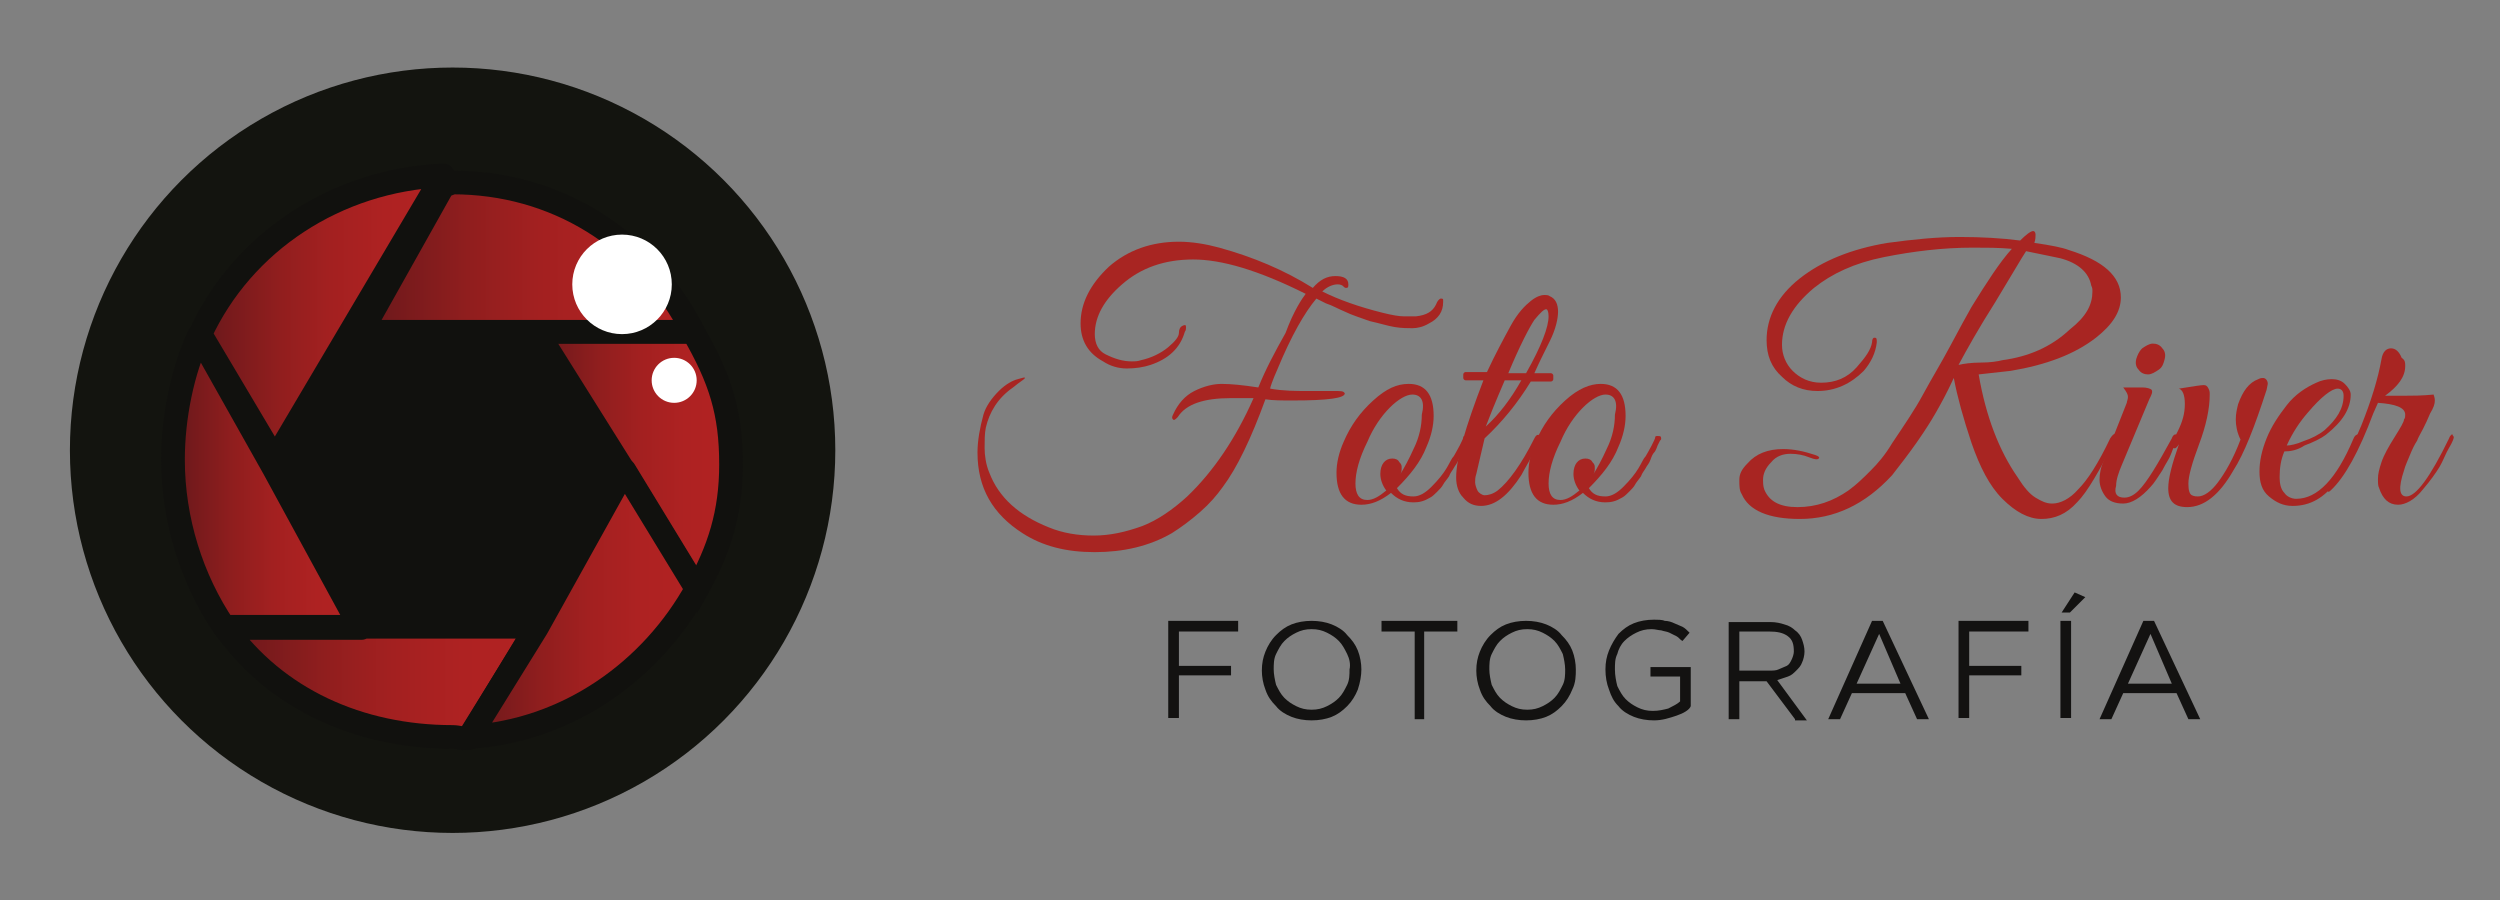 <?xml version="1.0" encoding="utf-8"?>
<!-- Generator: Adobe Illustrator 19.0.0, SVG Export Plug-In . SVG Version: 6.00 Build 0)  -->
<svg version="1.1" id="Capa_1" xmlns="http://www.w3.org/2000/svg" xmlns:xlink="http://www.w3.org/1999/xlink" x="0px" y="0px"
	 viewBox="0 0 211 76" style="enable-background:new 0 0 211 76;" xml:space="preserve">
<rect x="0" y="0" width="211" height="76" fill="#808080" stroke="none"/>
<style type="text/css">
	.st0{fill:#A82522;}
	.st1{fill:#131211;}
	.st2{fill:#13140F;}
	.st3{fill:#11110E;}
	.st4{fill:url(#XMLID_120_);stroke:#11110E;stroke-width:2;stroke-linejoin:round;stroke-miterlimit:10;}
	.st5{fill:url(#XMLID_121_);stroke:#11110E;stroke-width:2;stroke-linejoin:round;stroke-miterlimit:10;}
	.st6{fill:url(#XMLID_122_);stroke:#11110E;stroke-width:2;stroke-miterlimit:10;}
	.st7{fill:url(#XMLID_125_);stroke:#11110E;stroke-width:2;stroke-linejoin:round;stroke-miterlimit:10;}
	.st8{fill:url(#XMLID_126_);stroke:#11110E;stroke-width:2;stroke-linecap:round;stroke-linejoin:round;stroke-miterlimit:10;}
	.st9{fill:url(#XMLID_127_);stroke:#11110E;stroke-width:2;stroke-linejoin:round;stroke-miterlimit:10;}
	.st10{fill:#FFFFFF;}
</style>
<g id="XMLID_123_">
	<g id="XMLID_128_">
		<path id="XMLID_80_" class="st0" d="M110.2,24.8c-4-2-7.1-2.9-9.5-2.9c-2.4,0-4.4,0.7-6,2.1c-1.5,1.3-2.3,2.7-2.3,4.2
			c0,0.8,0.3,1.4,0.9,1.7c0.8,0.4,1.5,0.6,2.2,0.6c0.3,0,0.5,0,0.8-0.1c0.9-0.2,1.7-0.6,2.3-1.1c0.6-0.5,0.9-0.9,0.9-1.2
			c0-0.3,0.1-0.5,0.3-0.6c0.2-0.1,0.3-0.1,0.3,0.1c0,0.1,0,0.3-0.1,0.4c-0.4,1.4-1.4,2.3-2.9,2.8c-0.6,0.2-1.3,0.3-2,0.3
			s-1.4-0.2-2-0.6c-1.3-0.7-1.9-1.8-1.9-3.2c0-1.7,0.8-3.3,2.4-4.8c1.6-1.4,3.6-2.1,5.9-2.1c1.1,0,2.3,0.2,3.4,0.5
			c2.9,0.8,5.5,1.9,7.9,3.4c0.6-0.7,1.2-1,1.9-1c0.7,0,1.1,0.2,1.1,0.7c0,0.2,0,0.3-0.2,0.3c-0.1,0-0.2-0.1-0.3-0.2
			c-0.2-0.1-0.3-0.1-0.4-0.1c-0.4,0-0.9,0.2-1.3,0.6c1.4,0.7,3.1,1.3,5.1,1.8c0.8,0.2,1.4,0.3,1.8,0.3s0.8,0,1,0
			c0.9-0.1,1.4-0.4,1.7-1c0.1-0.3,0.3-0.5,0.4-0.5s0.2,0,0.2,0.1c0,0.1,0,0.1,0,0.2c0,0.8-0.4,1.4-1.2,1.8c-0.5,0.3-1,0.4-1.4,0.4
			s-0.9,0-1.5-0.1s-1.2-0.3-2.1-0.5c-0.8-0.3-1.5-0.5-2.1-0.8c-0.5-0.2-1-0.5-1.6-0.7l-0.8-0.4c-1,1.2-2.1,3.1-3.3,6
			c-0.4,0.9-0.6,1.5-0.6,1.6c1.1,0.2,2.2,0.2,3.1,0.2s1.7,0,2.3,0c0.6,0,0.8,0,0.9,0.2c0,0.4-1.4,0.6-4.4,0.6c-0.9,0-1.7,0-2.3-0.1
			c-1.2,3.3-2.4,5.8-3.6,7.4c-0.5,0.7-1.1,1.4-1.9,2.1c-0.8,0.7-1.6,1.3-2.4,1.8c-1.9,1.1-4.1,1.6-6.5,1.6c-2.4,0-4.4-0.5-6.1-1.6
			c-2.5-1.6-3.8-3.8-3.8-6.8c0-1,0.2-2.1,0.5-3.2c0.2-0.7,0.7-1.4,1.3-2s1.2-0.9,1.6-1c0.4-0.1,0.6-0.2,0.6-0.1s-0.4,0.3-1,0.8
			c-1.3,0.9-2,2.1-2.3,3.4c-0.1,0.5-0.1,1.1-0.1,1.7c0,0.6,0.1,1.4,0.4,2.1c0.8,2.1,2.5,3.6,5,4.6c1.2,0.5,2.5,0.7,3.8,0.7
			c1.4,0,2.7-0.3,4.1-0.8c1.3-0.5,2.6-1.4,3.8-2.5c2.2-2.1,4.1-4.9,5.6-8.3l-1.9,0c-2.3,0-3.8,0.5-4.5,1.6c-0.2,0.2-0.3,0.3-0.4,0.2
			c-0.1-0.1-0.1-0.2,0-0.4c0.4-0.9,1-1.6,1.8-2c0.8-0.4,1.6-0.6,2.3-0.6c0.8,0,1.8,0.1,3.1,0.3c0.6-1.5,1.4-3,2.3-4.6
			C109.2,26.2,109.9,25.2,110.2,24.8z"/>
		<path id="XMLID_82_" class="st0" d="M118.9,32.4c1.4,0,2.1,0.9,2.1,2.7c0,0.8-0.2,1.7-0.6,2.6c-0.5,1.3-1.4,2.4-2.5,3.5
			c0.3,0.5,0.7,0.7,1.4,0.7c0.5,0,1-0.3,1.5-0.8c0.6-0.6,1-1.1,1.3-1.6c0.3-0.5,0.4-0.8,0.6-1c0.1-0.2,0.3-0.5,0.5-0.9
			c0.2-0.4,0.3-0.6,0.3-0.7s0.1-0.1,0.2-0.1c0.2,0,0.3,0,0.3,0.2c0,0.1,0,0.1-0.1,0.2l-0.2,0.4c-0.1,0.3-0.2,0.5-0.3,0.6
			c-0.1,0.1-0.2,0.3-0.3,0.6s-0.3,0.5-0.4,0.7s-0.3,0.4-0.4,0.7c-0.2,0.3-0.4,0.5-0.5,0.7c-0.1,0.2-0.3,0.4-0.5,0.6
			c-0.2,0.2-0.4,0.4-0.6,0.5c-0.5,0.3-0.9,0.4-1.4,0.4c-0.8,0-1.4-0.3-1.9-0.8c-0.9,0.7-1.7,1-2.5,1c-1.4,0-2.1-0.9-2.1-2.7
			c0-0.8,0.2-1.7,0.6-2.6c0.6-1.4,1.4-2.5,2.5-3.5S117.9,32.4,118.9,32.4z M119.2,33.3c-0.5,0-1.2,0.4-1.9,1.1
			c-0.7,0.7-1.4,1.7-1.9,2.9c-0.7,1.4-1,2.6-1,3.5c0,0.9,0.3,1.4,1,1.4c0.5,0,1-0.3,1.6-0.8c-0.3-0.4-0.5-0.9-0.5-1.4
			c0-0.8,0.4-1.3,1-1.3c0.3,0,0.5,0.1,0.6,0.3c0.2,0.2,0.2,0.3,0.2,0.5s0,0.3-0.1,0.5c0.3-0.5,0.7-1.2,1.1-2.1c0.5-1,0.7-2,0.7-2.9
			C120.3,33.8,119.9,33.3,119.2,33.3z"/>
		<path id="XMLID_85_" class="st0" d="M122.9,40.3c0-1.6,0.8-4.3,2.3-8.2h-1.5c-0.1,0-0.2-0.1-0.2-0.2c0-0.1,0-0.2,0-0.3
			s0.1-0.2,0.2-0.2h1.8c0.7-1.5,1.4-2.8,2-3.9s1.2-1.7,1.7-2.1c0.5-0.4,0.9-0.5,1.1-0.5c0.2,0,0.4,0,0.5,0.1
			c0.5,0.2,0.7,0.7,0.7,1.3s-0.2,1.5-0.7,2.5c-0.5,1-0.9,1.8-1.3,2.7h1.4c0.1,0,0.2,0.1,0.2,0.2s0,0.2,0,0.3c0,0.1-0.1,0.2-0.2,0.2
			h-1.7c-1.1,1.8-2.4,3.4-3.9,4.8l-0.7,3c-0.1,0.3-0.1,0.5-0.1,0.7c0,0.2,0.1,0.5,0.2,0.7s0.4,0.4,0.6,0.4c0.3,0,0.7-0.1,1.1-0.4
			c0.9-0.7,2-2.2,3.1-4.4c0.1-0.2,0.2-0.3,0.3-0.3s0.2,0,0.2,0.1s0,0.2-0.1,0.4c-0.6,1.4-1.2,2.3-1.5,2.9c-1.1,1.7-2.2,2.6-3.4,2.6
			c-0.6,0-1.1-0.2-1.5-0.7C123.1,41.6,122.9,41,122.9,40.3z M128.4,32.1H127c-0.2,0.5-0.8,1.8-1.6,3.9
			C126.5,35,127.5,33.7,128.4,32.1z M128.8,31.5c1.3-2.3,1.9-3.9,1.9-4.8c0-0.4-0.1-0.6-0.2-0.6c-0.2,0-0.5,0.3-1,0.9
			c-0.4,0.6-1.2,2.1-2.2,4.5H128.8z"/>
		<path id="XMLID_89_" class="st0" d="M135.1,32.4c1.4,0,2.1,0.9,2.1,2.7c0,0.8-0.2,1.7-0.6,2.6c-0.5,1.3-1.4,2.4-2.5,3.5
			c0.3,0.5,0.7,0.7,1.4,0.7c0.5,0,1-0.3,1.5-0.8c0.6-0.6,1-1.1,1.3-1.6c0.3-0.5,0.4-0.8,0.6-1c0.1-0.2,0.3-0.5,0.5-0.9
			c0.2-0.4,0.3-0.6,0.3-0.7s0.1-0.1,0.2-0.1c0.2,0,0.3,0,0.3,0.2c0,0.1,0,0.1-0.1,0.2l-0.2,0.4c-0.1,0.3-0.2,0.5-0.3,0.6
			c-0.1,0.1-0.2,0.3-0.3,0.6s-0.3,0.5-0.4,0.7s-0.3,0.4-0.4,0.7c-0.2,0.3-0.4,0.5-0.5,0.7c-0.1,0.2-0.3,0.4-0.5,0.6
			c-0.2,0.2-0.4,0.4-0.6,0.5c-0.5,0.3-0.9,0.4-1.4,0.4c-0.8,0-1.4-0.3-1.9-0.8c-0.9,0.7-1.7,1-2.5,1c-1.4,0-2.1-0.9-2.1-2.7
			c0-0.8,0.2-1.7,0.6-2.6c0.6-1.4,1.4-2.5,2.5-3.5S134.2,32.4,135.1,32.4z M135.5,33.3c-0.5,0-1.2,0.4-1.9,1.1
			c-0.7,0.7-1.4,1.7-1.9,2.9c-0.7,1.4-1,2.6-1,3.5c0,0.9,0.3,1.4,1,1.4c0.5,0,1-0.3,1.6-0.8c-0.3-0.4-0.5-0.9-0.5-1.4
			c0-0.8,0.4-1.3,1-1.3c0.3,0,0.5,0.1,0.6,0.3c0.2,0.2,0.2,0.3,0.2,0.5s0,0.3-0.1,0.5c0.3-0.5,0.7-1.2,1.1-2.1c0.5-1,0.7-2,0.7-2.9
			C136.6,33.8,136.2,33.3,135.5,33.3z"/>
		<path id="XMLID_92_" class="st0" d="M175.3,42.4c-0.9,1-1.9,1.4-3,1.4s-2.2-0.6-3.3-1.7s-1.9-2.7-2.6-4.7
			c-0.7-2.1-1.2-3.9-1.5-5.5c-0.6,1.3-1.1,2.2-1.5,2.9c-0.4,0.7-0.9,1.5-1.6,2.5c-0.7,1-1.4,1.9-2.1,2.8c-2.3,2.5-4.9,3.7-7.8,3.7
			c-2.6,0-4.3-0.7-4.9-2.1c-0.2-0.3-0.2-0.7-0.2-1.2s0.2-0.9,0.7-1.4c0.7-0.8,1.7-1.2,3-1.2c0.9,0,1.8,0.2,2.7,0.5
			c0.3,0.1,0.4,0.2,0.3,0.3c-0.1,0.1-0.3,0.1-0.8-0.1c-0.5-0.2-1-0.3-1.6-0.3s-1.2,0.2-1.6,0.7c-0.5,0.5-0.7,1-0.7,1.5
			c0,0.2,0,0.5,0.1,0.8c0.4,1,1.3,1.5,2.8,1.5c1.6,0,3-0.5,4.3-1.4c0.7-0.5,1.3-1.1,1.9-1.7s1.2-1.3,1.8-2.3c1-1.5,1.9-2.8,2.6-4.1
			c0.7-1.3,1.5-2.6,2.3-4.1c0.8-1.5,1.4-2.6,1.8-3.3c1.3-2.1,2.4-3.8,3.4-4.9c-1.1-0.1-2.2-0.1-3.3-0.1c-2.5,0-5,0.3-7.5,0.8
			c-2.5,0.5-4.4,1.4-5.9,2.6c-1.8,1.5-2.7,3.1-2.7,4.8c0,0.8,0.3,1.6,0.9,2.2s1.4,1,2.4,1c1.2,0,2.2-0.4,3-1.3
			c0.8-0.9,1.2-1.5,1.3-2.1c0-0.3,0.1-0.4,0.2-0.4c0.2,0,0.2,0.1,0.2,0.4c-0.1,0.9-0.5,1.7-1.1,2.4c-1.1,1.1-2.4,1.7-3.9,1.7
			c-1.2,0-2.2-0.4-3-1.2c-0.9-0.8-1.3-1.8-1.3-3.1c0-1.9,0.9-3.7,2.8-5.2c1.9-1.5,4.4-2.5,7.4-3c2.2-0.3,4.2-0.5,6.1-0.5
			c1.8,0,3.6,0.1,5.1,0.3c0.5-0.5,0.9-0.8,1.1-0.8c0.1,0,0.2,0.1,0.2,0.3s0,0.4-0.1,0.7c1.4,0.2,2.4,0.4,2.9,0.6
			c2.9,0.9,4.4,2.2,4.4,4c0,1.2-0.7,2.3-2.1,3.4c-1.8,1.4-4.2,2.3-7.2,2.8c-0.9,0.1-1.8,0.2-2.7,0.3c0.6,3.5,1.7,6.4,3.3,8.7
			c0.5,0.8,1,1.4,1.5,1.7s0.9,0.5,1.4,0.5c0.7,0,1.5-0.4,2.2-1.2c0.8-0.8,1.7-2.2,2.7-4.3c0.2-0.3,0.3-0.4,0.5-0.4
			c0.2,0,0.2,0.1,0,0.4C177.2,39.7,176.2,41.5,175.3,42.4z M176.6,24.6c0-0.2,0-0.3-0.1-0.5c-0.2-1.1-1.1-1.9-2.6-2.3
			c-0.5-0.1-1.4-0.3-2.9-0.6c-0.4,0.6-1.2,2-2.6,4.3c-1.4,2.2-2.4,4-3.1,5.3c0.4-0.1,1.1-0.2,1.9-0.2s1.4-0.1,1.8-0.2
			c2.2-0.3,4.1-1.1,5.7-2.6C176.1,26.7,176.6,25.7,176.6,24.6z"/>
		<path id="XMLID_95_" class="st0" d="M179.3,42c0.4,0,0.8-0.2,1.2-0.6c0.7-0.7,1.6-2.2,2.8-4.4c0.1-0.3,0.3-0.4,0.4-0.3
			c0,0,0.1,0.1,0.1,0.2c0,0.1-0.1,0.3-0.2,0.6c-0.2,0.3-0.3,0.7-0.4,0.9c-0.1,0.3-0.4,0.7-0.7,1.3c-0.4,0.6-0.7,1.1-1,1.4
			c-0.8,0.9-1.6,1.4-2.3,1.4c-0.7,0-1.2-0.2-1.5-0.6c-0.3-0.4-0.5-0.9-0.5-1.4s0.1-1.1,0.4-1.7l1.9-4.8c0-0.1,0.1-0.3,0.1-0.5
			c0-0.2-0.1-0.4-0.4-0.8l1.6,0c0.4,0,0.7,0.1,0.8,0.2c0.1,0.2,0,0.4-0.2,0.8l-2.3,5.5c-0.3,0.7-0.5,1.3-0.5,1.8
			C178.4,41.7,178.7,42,179.3,42z M182.2,31.2c-0.3,0.2-0.6,0.4-0.9,0.4c-0.3,0-0.6-0.1-0.8-0.4c-0.2-0.2-0.3-0.5-0.2-0.9
			c0.1-0.3,0.2-0.6,0.5-0.9c0.3-0.2,0.6-0.4,0.9-0.4c0.3,0,0.6,0.1,0.8,0.4c0.2,0.2,0.3,0.5,0.2,0.9C182.6,30.7,182.5,31,182.2,31.2
			z"/>
		<path id="XMLID_98_" class="st0" d="M191.4,32.4l-0.1,0.5c-1,3.1-1.9,5.4-2.8,6.8c-1.2,2.1-2.5,3.1-3.9,3.1
			c-1.1,0-1.6-0.5-1.6-1.6c0-0.8,0.3-2,0.9-3.7c-0.2,0.3-0.3,0.4-0.5,0.3c-0.1-0.1-0.1-0.2-0.1-0.4l0.5-1c0.4-0.8,0.6-1.5,0.6-2.3
			c0-0.8-0.2-1.2-0.5-1.3c1.2-0.2,1.9-0.3,2.1-0.3c0.2,0,0.3,0.1,0.4,0.3s0.1,0.3,0.1,0.5c0,1.2-0.3,2.6-0.9,4.2
			c-0.6,1.6-0.9,2.7-0.9,3.3s0.1,0.9,0.3,1c0.2,0.1,0.4,0.1,0.5,0.1c0.5,0,1.1-0.4,1.7-1.2c0.6-0.8,1.3-2,1.9-3.6
			c-0.3-0.6-0.4-1.2-0.4-1.7s0.1-0.9,0.2-1.3c0.4-1.1,0.9-1.8,1.7-2.1c0.2-0.1,0.3-0.1,0.4-0.1C191.2,31.9,191.4,32.1,191.4,32.4z"
			/>
		<path id="XMLID_100_" class="st0" d="M192.8,38.1c-0.3,0.7-0.4,1.4-0.4,2.2c0,0.5,0.1,1,0.4,1.3c0.2,0.3,0.6,0.5,1,0.5
			c1.8,0,3.4-1.7,4.8-5c0.1-0.3,0.3-0.5,0.5-0.4c0.1,0,0.1,0.1,0.1,0.1c0,0.1-0.2,0.6-0.7,1.5c-0.4,0.9-0.9,1.7-1.3,2.3
			c-1,1.4-2.2,2.1-3.7,2.1c-0.8,0-1.4-0.3-2-0.8s-0.8-1.2-0.8-2.1s0.2-1.8,0.6-2.8c0.4-1,1-1.9,1.7-2.8c0.7-0.9,1.6-1.5,2.5-1.9
			c0.4-0.2,0.9-0.3,1.3-0.3s0.8,0.1,1.1,0.4c0.3,0.3,0.5,0.6,0.5,0.9c0,1.2-0.7,2.3-2.1,3.4c-0.4,0.3-1,0.6-1.8,0.9
			C193.9,38,193.3,38.1,192.8,38.1z M197.8,33.4c0-0.4-0.2-0.6-0.5-0.6c-0.5,0-1.4,0.7-2.5,2c-0.7,0.8-1.3,1.7-1.8,2.8
			c0.3,0,0.8-0.1,1.5-0.4c0.6-0.2,1.2-0.5,1.7-0.9C197.2,35.4,197.8,34.5,197.8,33.4z"/>
		<path id="XMLID_103_" class="st0" d="M203,30.9c0,0.9-0.6,1.7-1.7,2.5c0.4,0,0.9,0,1.6,0s1.5,0,2.5-0.1c0,0.1,0.1,0.2,0.1,0.5
			c0,0.3-0.1,0.6-0.4,1.1c-0.2,0.5-0.4,0.9-0.6,1.3c-0.2,0.4-0.4,0.7-0.5,1c-0.2,0.3-0.4,0.7-0.6,1.2c-0.2,0.5-0.4,0.9-0.5,1.3
			c-0.5,1.5-0.4,2.2,0.2,2.2c0.8,0,2-1.6,3.6-4.9c0.1-0.3,0.3-0.4,0.3-0.3s0.1,0.1,0.1,0.2c0,0.1-0.1,0.4-0.4,0.9
			c-0.3,0.5-0.5,1.1-0.8,1.6s-0.8,1.2-1.4,1.9c-0.7,0.9-1.5,1.3-2.1,1.3c-0.8,0-1.3-0.5-1.6-1.4c-0.1-0.2-0.1-0.4-0.1-0.8
			s0.1-0.8,0.3-1.4c0.2-0.6,0.6-1.3,1.1-2.1c0.5-0.8,0.8-1.3,0.8-1.5c0.1-0.1,0.1-0.3,0.1-0.4c0-0.6-0.8-0.9-2.3-1l-0.4,0.9
			c-1.2,3.2-2.4,5.4-3.6,6.5c-0.2,0.2-0.3,0.1-0.3-0.2c0-0.1,0-0.1,0.1-0.2c1.1-1.4,2-3.2,2.8-5.1c0.8-2,1.4-3.9,1.7-5.6
			c0.1-0.6,0.4-0.9,0.8-0.9c0.4,0,0.7,0.3,0.9,0.8C203,30.4,203,30.6,203,30.9z"/>
	</g>
	<g id="XMLID_124_">
		<path id="XMLID_54_" class="st1" d="M104.5,53.3h-5v2.9h4.4v0.8h-4.4v3.6h-0.9v-8.2h5.9V53.3z"/>
		<path id="XMLID_56_" class="st1" d="M114.6,58.2c-0.2,0.5-0.5,1-0.9,1.4c-0.4,0.4-0.8,0.7-1.3,0.9c-0.5,0.2-1.1,0.3-1.7,0.3
			s-1.2-0.1-1.7-0.3c-0.5-0.2-1-0.5-1.3-0.9c-0.4-0.4-0.7-0.8-0.9-1.4c-0.2-0.5-0.3-1.1-0.3-1.6c0-0.6,0.1-1.1,0.3-1.6
			c0.2-0.5,0.5-1,0.9-1.4c0.4-0.4,0.8-0.7,1.3-0.9c0.5-0.2,1.1-0.3,1.7-0.3s1.2,0.1,1.7,0.3c0.5,0.2,1,0.5,1.3,0.9
			c0.4,0.4,0.7,0.8,0.9,1.3c0.2,0.5,0.3,1.1,0.3,1.6S114.8,57.6,114.6,58.2z M113.7,55.2c-0.2-0.4-0.4-0.8-0.7-1.1
			c-0.3-0.3-0.6-0.5-1-0.7c-0.4-0.2-0.8-0.3-1.3-0.3s-0.9,0.1-1.3,0.3c-0.4,0.2-0.7,0.4-1,0.7c-0.3,0.3-0.5,0.7-0.7,1.1
			c-0.2,0.4-0.2,0.9-0.2,1.3s0.1,0.9,0.2,1.3c0.2,0.4,0.4,0.8,0.7,1.1c0.3,0.3,0.6,0.5,1,0.7c0.4,0.2,0.8,0.3,1.3,0.3
			s0.9-0.1,1.3-0.3c0.4-0.2,0.7-0.4,1-0.7c0.3-0.3,0.5-0.7,0.7-1.1c0.2-0.4,0.2-0.9,0.2-1.3C114,56.1,113.9,55.6,113.7,55.2z"/>
		<path id="XMLID_59_" class="st1" d="M120.3,60.7h-0.9v-7.4h-2.8v-0.9h6.4v0.9h-2.8V60.7z"/>
		<path id="XMLID_61_" class="st1" d="M132.7,58.2c-0.2,0.5-0.5,1-0.9,1.4c-0.4,0.4-0.8,0.7-1.3,0.9c-0.5,0.2-1.1,0.3-1.7,0.3
			s-1.2-0.1-1.7-0.3c-0.5-0.2-1-0.5-1.3-0.9c-0.4-0.4-0.7-0.8-0.9-1.4c-0.2-0.5-0.3-1.1-0.3-1.6c0-0.6,0.1-1.1,0.3-1.6
			c0.2-0.5,0.5-1,0.9-1.4c0.4-0.4,0.8-0.7,1.3-0.9c0.5-0.2,1.1-0.3,1.7-0.3s1.2,0.1,1.7,0.3c0.5,0.2,1,0.5,1.3,0.9
			c0.4,0.4,0.7,0.8,0.9,1.3c0.2,0.5,0.3,1.1,0.3,1.6S133,57.6,132.7,58.2z M131.9,55.2c-0.2-0.4-0.4-0.8-0.7-1.1
			c-0.3-0.3-0.6-0.5-1-0.7c-0.4-0.2-0.8-0.3-1.3-0.3s-0.9,0.1-1.3,0.3c-0.4,0.2-0.7,0.4-1,0.7c-0.3,0.3-0.5,0.7-0.7,1.1
			c-0.2,0.4-0.2,0.9-0.2,1.3s0.1,0.9,0.2,1.3c0.2,0.4,0.4,0.8,0.7,1.1c0.3,0.3,0.6,0.5,1,0.7c0.4,0.2,0.8,0.3,1.3,0.3
			s0.9-0.1,1.3-0.3c0.4-0.2,0.7-0.4,1-0.7c0.3-0.3,0.5-0.7,0.7-1.1c0.2-0.4,0.2-0.9,0.2-1.3C132.1,56.1,132,55.6,131.9,55.2z"/>
		<path id="XMLID_64_" class="st1" d="M141.5,60.4c-0.6,0.2-1.2,0.4-1.9,0.4c-0.6,0-1.2-0.1-1.7-0.3c-0.5-0.2-1-0.5-1.3-0.9
			c-0.4-0.4-0.6-0.8-0.8-1.4c-0.2-0.5-0.3-1.1-0.3-1.7c0-0.6,0.1-1.1,0.3-1.6s0.5-1,0.8-1.4c0.4-0.4,0.8-0.7,1.3-0.9
			c0.5-0.2,1.1-0.3,1.7-0.3c0.3,0,0.7,0,0.9,0.1c0.3,0,0.6,0.1,0.8,0.2c0.2,0.1,0.5,0.2,0.7,0.3c0.2,0.1,0.4,0.3,0.6,0.5l-0.6,0.7
			c-0.2-0.1-0.3-0.3-0.5-0.4c-0.2-0.1-0.4-0.2-0.6-0.3c-0.2-0.1-0.4-0.1-0.7-0.2c-0.2,0-0.5-0.1-0.8-0.1c-0.5,0-0.9,0.1-1.3,0.3
			c-0.4,0.2-0.7,0.4-1,0.7c-0.3,0.3-0.5,0.7-0.6,1.1c-0.2,0.4-0.2,0.8-0.2,1.3c0,0.5,0.1,1,0.2,1.4c0.2,0.4,0.4,0.8,0.7,1.1
			c0.3,0.3,0.6,0.5,1,0.7c0.4,0.2,0.8,0.3,1.3,0.3c0.5,0,0.9-0.1,1.3-0.2c0.4-0.2,0.8-0.4,1-0.6v-2.1h-2.5v-0.8h3.4v3.3
			C142.6,59.9,142.1,60.2,141.5,60.4z"/>
		<path id="XMLID_66_" class="st1" d="M151.5,60.7l-2.4-3.2h-2.3v3.2h-0.9v-8.2h3.5c0.5,0,0.9,0.1,1.2,0.2c0.4,0.1,0.7,0.3,0.9,0.5
			c0.3,0.2,0.5,0.5,0.6,0.8c0.1,0.3,0.2,0.6,0.2,1c0,0.3-0.1,0.7-0.2,0.9c-0.1,0.3-0.3,0.5-0.5,0.7c-0.2,0.2-0.4,0.4-0.7,0.5
			c-0.3,0.1-0.6,0.2-0.9,0.3l2.5,3.4H151.5z M150.9,53.7c-0.4-0.3-0.9-0.4-1.6-0.4h-2.5v3.3h2.5c0.3,0,0.6,0,0.8-0.1
			s0.5-0.2,0.7-0.3s0.3-0.3,0.4-0.5c0.1-0.2,0.2-0.5,0.2-0.7C151.4,54.4,151.3,54,150.9,53.7z"/>
		<path id="XMLID_69_" class="st1" d="M162.8,60.7h-1l-1-2.2h-4.5l-1,2.2h-1l3.7-8.3h0.9L162.8,60.7z M158.6,53.5l-1.9,4.2h3.7
			L158.6,53.5z"/>
		<path id="XMLID_72_" class="st1" d="M171.2,53.3h-5v2.9h4.4v0.8h-4.4v3.6h-0.9v-8.2h5.9V53.3z"/>
		<path id="XMLID_74_" class="st1" d="M174.8,52.4v8.2h-0.9v-8.2H174.8z M174,51.7l1.1-1.7l0.9,0.4l-1.3,1.3H174z"/>
		<path id="XMLID_77_" class="st1" d="M185.7,60.7h-1l-1-2.2h-4.5l-1,2.2h-1l3.7-8.3h0.9L185.7,60.7z M181.5,53.5l-1.9,4.2h3.7
			L181.5,53.5z"/>
	</g>
</g>
<g id="XMLID_271_">
	<circle id="XMLID_328_" class="st2" cx="38.2" cy="38" r="32.3"/>
	<polygon id="XMLID_302_" class="st3" points="19.3,39.5 28.6,55 47.2,55 56.5,39.5 47.2,24 28.6,24 	"/>
	<linearGradient id="XMLID_120_" gradientUnits="userSpaceOnUse" x1="16.854" y1="26.808" x2="37.359" y2="26.808">
		<stop  offset="0" style="stop-color:#65181A"/>
		<stop  offset="0.108" style="stop-color:#761A1C"/>
		<stop  offset="0.321" style="stop-color:#901E1E"/>
		<stop  offset="0.538" style="stop-color:#A32020"/>
		<stop  offset="0.762" style="stop-color:#AE2222"/>
		<stop  offset="1" style="stop-color:#B22222"/>
	</linearGradient>
	<path id="XMLID_300_" class="st4" d="M37.4,14.8c-9,0.4-16.9,5.6-20.5,13.4l6.3,10.6L37.4,14.8z"/>
	<linearGradient id="XMLID_121_" gradientUnits="userSpaceOnUse" x1="14.651" y1="40.689" x2="30.504" y2="40.689">
		<stop  offset="0" style="stop-color:#65181A"/>
		<stop  offset="0.108" style="stop-color:#761A1C"/>
		<stop  offset="0.321" style="stop-color:#901E1E"/>
		<stop  offset="0.538" style="stop-color:#A32020"/>
		<stop  offset="0.762" style="stop-color:#AE2222"/>
		<stop  offset="1" style="stop-color:#B22222"/>
	</linearGradient>
	<path id="XMLID_279_" class="st5" d="M23.1,39.5L23.1,39.5L23.1,39.5l-6.3-11.2c-1.4,3-2.2,6.9-2.2,10.5c0,5.1,1.6,10.1,4.3,14.1
		h11.5L23.1,39.5z"/>
	<linearGradient id="XMLID_122_" gradientUnits="userSpaceOnUse" x1="45.283" y1="38.905" x2="61.71" y2="38.905">
		<stop  offset="0" style="stop-color:#65181A"/>
		<stop  offset="0.108" style="stop-color:#761A1C"/>
		<stop  offset="0.321" style="stop-color:#901E1E"/>
		<stop  offset="0.538" style="stop-color:#A32020"/>
		<stop  offset="0.762" style="stop-color:#AE2222"/>
		<stop  offset="1" style="stop-color:#B22222"/>
	</linearGradient>
	<path id="XMLID_277_" class="st6" d="M58.5,28H45.3l7.4,11.8l0,0l0,0l6.1,10c1.9-3.4,2.9-6.5,2.9-10.6C61.7,34.8,60.8,32,58.5,28z"
		/>
	<linearGradient id="XMLID_125_" gradientUnits="userSpaceOnUse" x1="30.504" y1="21.695" x2="58.485" y2="21.695">
		<stop  offset="0" style="stop-color:#65181A"/>
		<stop  offset="0.108" style="stop-color:#761A1C"/>
		<stop  offset="0.321" style="stop-color:#901E1E"/>
		<stop  offset="0.538" style="stop-color:#A32020"/>
		<stop  offset="0.762" style="stop-color:#AE2222"/>
		<stop  offset="1" style="stop-color:#B22222"/>
	</linearGradient>
	<path id="XMLID_276_" class="st7" d="M38.2,15.4l-0.8,0.3L30.5,28h14.8h13.2C54.4,20,46.8,15.4,38.2,15.4z"/>
	<linearGradient id="XMLID_126_" gradientUnits="userSpaceOnUse" x1="18.974" y1="57.679" x2="45.283" y2="57.679">
		<stop  offset="0" style="stop-color:#65181A"/>
		<stop  offset="0.108" style="stop-color:#761A1C"/>
		<stop  offset="0.321" style="stop-color:#901E1E"/>
		<stop  offset="0.538" style="stop-color:#A32020"/>
		<stop  offset="0.762" style="stop-color:#AE2222"/>
		<stop  offset="1" style="stop-color:#B22222"/>
	</linearGradient>
	<path id="XMLID_275_" class="st8" d="M30.5,53H19c4.3,6,11.3,9.2,19.2,9.2c0.5,0,0.9,0.2,1.4,0.1l5.7-9.4H30.5z"/>
	<linearGradient id="XMLID_127_" gradientUnits="userSpaceOnUse" x1="39.536" y1="50.945" x2="58.78" y2="50.945">
		<stop  offset="0" style="stop-color:#65181A"/>
		<stop  offset="0.108" style="stop-color:#761A1C"/>
		<stop  offset="0.321" style="stop-color:#901E1E"/>
		<stop  offset="0.538" style="stop-color:#A32020"/>
		<stop  offset="0.762" style="stop-color:#AE2222"/>
		<stop  offset="1" style="stop-color:#B22222"/>
	</linearGradient>
	<path id="XMLID_274_" class="st9" d="M45.3,53L45.3,53L45.3,53l-5.7,9.2c8.3-0.5,15.4-5.6,19.2-12.5l-6.1-10L45.3,53z"/>
	<circle id="XMLID_273_" class="st10" cx="52.5" cy="24" r="4.2"/>
	<circle id="XMLID_272_" class="st10" cx="56.9" cy="32.1" r="1.9"/>
</g>
<g id="XMLID_53_">
</g>
<g id="XMLID_105_">
</g>
<g id="XMLID_106_">
</g>
<g id="XMLID_107_">
</g>
<g id="XMLID_108_">
</g>
<g id="XMLID_109_">
</g>
<g id="XMLID_110_">
</g>
<g id="XMLID_111_">
</g>
<g id="XMLID_112_">
</g>
<g id="XMLID_113_">
</g>
<g id="XMLID_114_">
</g>
<g id="XMLID_115_">
</g>
<g id="XMLID_116_">
</g>
<g id="XMLID_117_">
</g>
<g id="XMLID_118_">
</g>
</svg>
